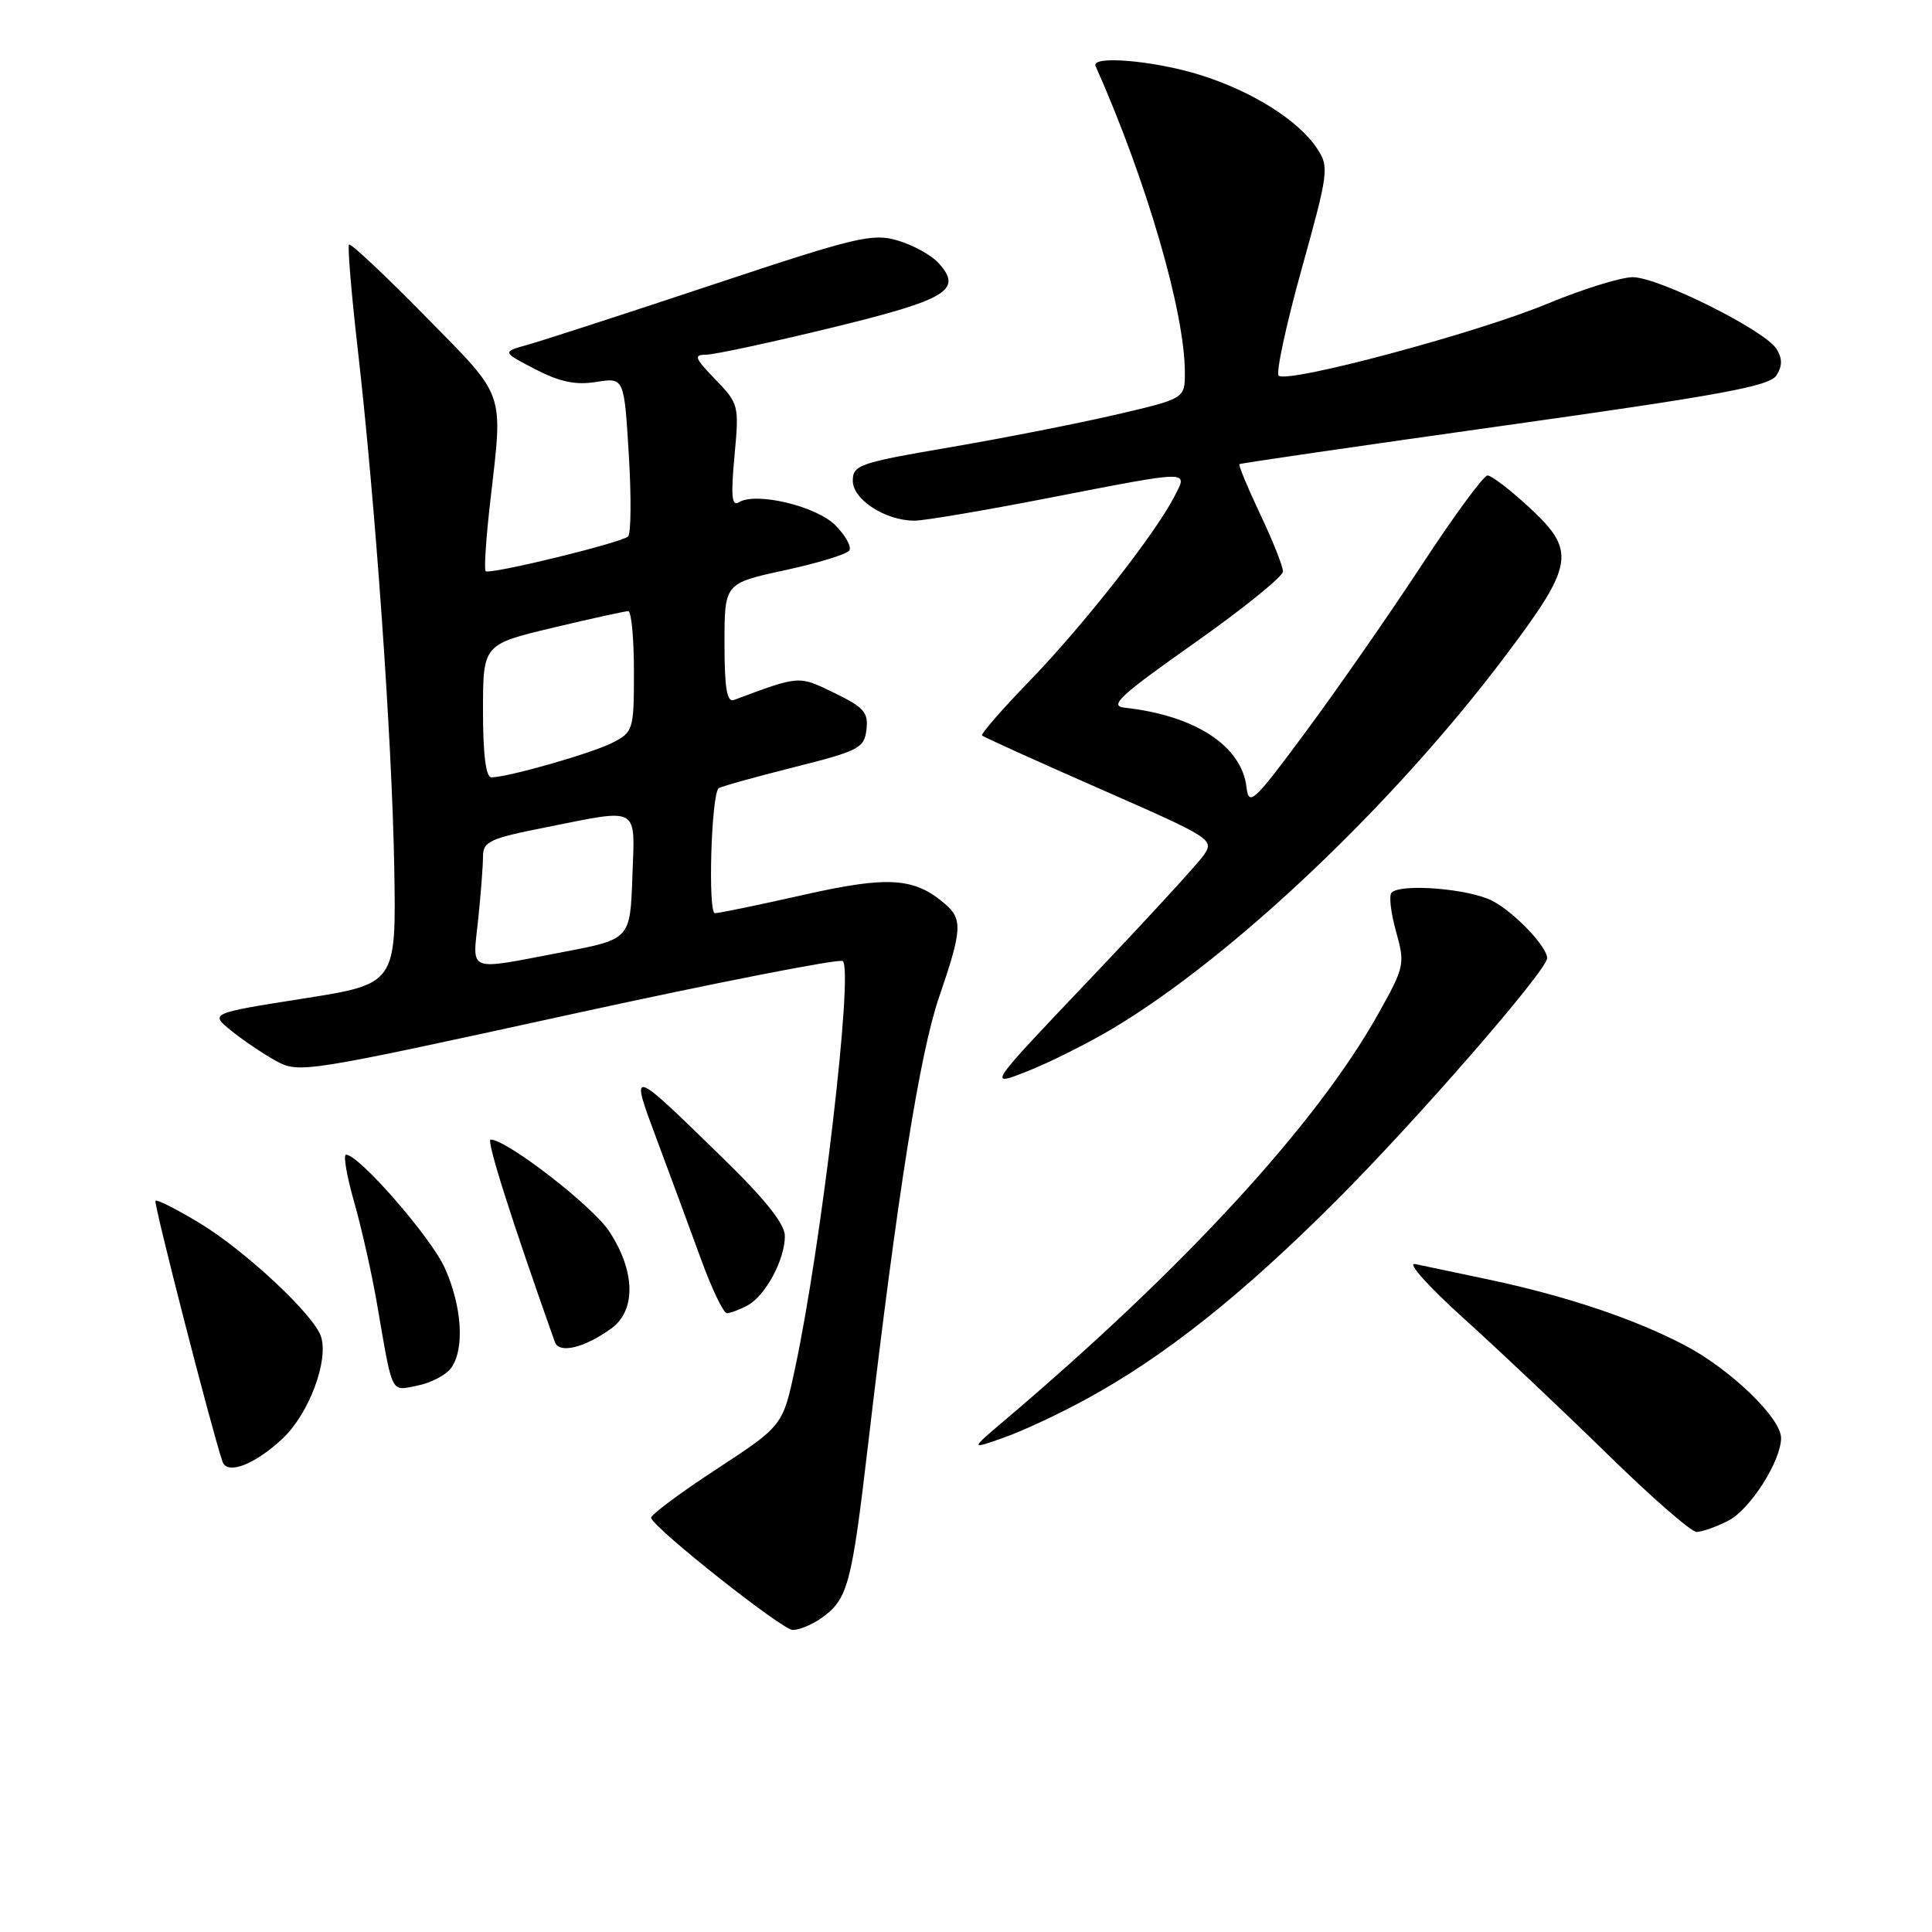 <?xml version="1.0" encoding="UTF-8" standalone="no"?>
<!DOCTYPE svg PUBLIC "-//W3C//DTD SVG 1.1//EN" "http://www.w3.org/Graphics/SVG/1.1/DTD/svg11.dtd" >
<svg xmlns="http://www.w3.org/2000/svg" xmlns:xlink="http://www.w3.org/1999/xlink" version="1.1" viewBox="0 0 256 256">
 <g >
 <path fill="currentColor"
d=" M 108.77 214.45 C 112.35 211.94 112.83 210.15 115.03 191.37 C 118.95 157.98 121.87 139.59 124.45 132.07 C 127.47 123.28 127.57 121.80 125.25 119.80 C 121.16 116.26 117.70 116.04 106.45 118.58 C 100.56 119.91 95.28 121.00 94.73 121.00 C 93.79 121.00 94.24 105.43 95.21 104.46 C 95.42 104.25 99.85 103.01 105.05 101.70 C 113.81 99.50 114.52 99.14 114.81 96.68 C 115.08 94.41 114.48 93.72 110.56 91.82 C 105.78 89.50 106.02 89.48 97.25 92.75 C 96.32 93.10 96.00 91.20 96.00 85.25 C 96.00 77.29 96.00 77.29 103.99 75.56 C 108.39 74.61 112.24 73.43 112.55 72.93 C 112.85 72.43 112.01 70.92 110.68 69.59 C 108.14 67.05 100.17 65.16 97.91 66.55 C 96.96 67.14 96.83 65.75 97.32 60.44 C 97.95 53.70 97.90 53.50 94.79 50.28 C 92.05 47.45 91.88 47.00 93.55 47.00 C 94.62 47.00 102.10 45.39 110.17 43.43 C 125.56 39.68 127.61 38.44 124.36 34.85 C 123.43 33.82 121.02 32.49 118.99 31.88 C 115.62 30.87 113.56 31.36 94.41 37.73 C 82.91 41.56 71.92 45.12 70.00 45.66 C 66.50 46.63 66.50 46.63 70.91 48.92 C 74.18 50.61 76.27 51.05 79.01 50.61 C 82.70 50.02 82.70 50.02 83.32 60.24 C 83.66 65.86 83.62 70.74 83.22 71.09 C 82.24 71.95 64.85 76.18 64.35 75.68 C 64.13 75.46 64.40 71.28 64.97 66.39 C 66.66 51.55 67.13 52.87 56.32 41.87 C 51.00 36.45 46.47 32.20 46.25 32.41 C 46.04 32.63 46.55 38.81 47.39 46.15 C 49.75 66.75 51.94 97.88 52.24 114.94 C 52.50 130.38 52.50 130.38 40.15 132.32 C 27.80 134.27 27.80 134.27 30.65 136.58 C 32.22 137.85 34.89 139.65 36.58 140.58 C 39.60 142.24 40.41 142.11 75.34 134.47 C 94.95 130.18 111.31 126.98 111.68 127.35 C 113.09 128.75 108.85 164.89 105.37 181.21 C 103.73 188.92 103.73 188.92 94.88 194.71 C 90.02 197.89 86.14 200.79 86.27 201.14 C 86.82 202.66 103.64 215.96 105.03 215.98 C 105.87 215.99 107.55 215.30 108.77 214.45 Z  M 229.04 201.48 C 231.92 199.99 236.00 193.58 236.00 190.54 C 236.00 187.90 229.29 181.43 223.27 178.27 C 216.49 174.72 207.44 171.69 197.00 169.49 C 192.88 168.62 188.60 167.72 187.50 167.49 C 186.39 167.26 189.29 170.49 194.00 174.74 C 198.68 178.96 207.22 187.04 213.00 192.69 C 218.78 198.35 224.08 202.98 224.80 202.99 C 225.51 202.99 227.42 202.32 229.04 201.48 Z  M 37.47 190.59 C 40.93 187.33 43.56 180.33 42.54 177.11 C 41.63 174.26 32.55 165.76 26.49 162.09 C 23.44 160.24 20.79 158.90 20.60 159.11 C 20.33 159.43 28.04 189.46 29.48 193.67 C 30.10 195.49 33.79 194.06 37.47 190.59 Z  M 143.99 185.36 C 154.31 179.73 164.60 171.56 177.07 159.08 C 187.79 148.36 205.00 128.57 205.00 126.96 C 205.00 125.43 200.64 120.86 197.73 119.36 C 194.64 117.76 185.63 117.03 184.39 118.28 C 184.02 118.64 184.29 120.96 184.98 123.42 C 186.19 127.75 186.12 128.10 182.62 134.35 C 174.44 148.97 156.89 168.06 133.03 188.28 C 128.56 192.07 128.56 192.07 133.02 190.49 C 135.48 189.63 140.41 187.32 143.99 185.36 Z  M 59.75 181.30 C 61.59 178.83 61.24 173.12 58.93 168.00 C 57.08 163.91 47.57 153.00 45.85 153.00 C 45.46 153.00 45.94 155.81 46.92 159.25 C 47.90 162.69 49.24 168.65 49.91 172.50 C 52.08 185.08 51.71 184.31 55.30 183.60 C 57.06 183.26 59.06 182.22 59.75 181.30 Z  M 81.00 176.03 C 84.31 173.64 84.19 168.40 80.71 163.14 C 78.47 159.76 67.14 151.00 65.01 151.00 C 64.40 151.00 67.77 161.63 73.52 177.82 C 74.09 179.41 77.41 178.62 81.00 176.03 Z  M 99.06 172.97 C 101.42 171.71 104.00 166.91 104.00 163.78 C 104.00 162.19 101.41 158.93 95.75 153.42 C 83.34 141.32 83.43 141.34 87.07 151.10 C 88.80 155.72 91.39 162.76 92.85 166.75 C 94.30 170.74 95.86 174.00 96.31 174.00 C 96.76 174.00 98.00 173.54 99.06 172.97 Z  M 147.50 136.25 C 163.42 126.72 184.68 106.54 199.41 86.99 C 208.65 74.73 208.91 73.02 202.52 67.13 C 200.06 64.86 197.62 63.00 197.11 63.00 C 196.59 63.00 192.70 68.29 188.47 74.75 C 184.23 81.21 177.33 91.14 173.13 96.82 C 166.12 106.30 165.47 106.91 165.17 104.32 C 164.53 98.82 158.36 94.80 149.00 93.77 C 146.91 93.54 148.41 92.15 158.25 85.22 C 164.71 80.66 170.00 76.39 170.00 75.72 C 170.00 75.05 168.64 71.62 166.97 68.11 C 165.31 64.59 164.07 61.62 164.23 61.50 C 164.38 61.38 180.20 59.08 199.40 56.38 C 228.02 52.36 234.49 51.17 235.39 49.74 C 236.18 48.49 236.18 47.51 235.41 46.25 C 233.89 43.78 219.76 36.72 216.34 36.73 C 214.78 36.73 209.68 38.32 205.00 40.26 C 195.64 44.15 170.53 50.86 169.43 49.77 C 169.05 49.39 170.42 43.04 172.47 35.66 C 176.03 22.88 176.13 22.12 174.55 19.72 C 172.09 15.96 165.92 12.08 158.99 9.92 C 152.87 8.02 144.53 7.31 145.17 8.75 C 151.93 23.96 157.00 41.37 157.00 49.37 C 157.00 52.82 157.00 52.82 147.75 54.97 C 142.66 56.15 132.76 58.09 125.75 59.29 C 113.86 61.32 113.00 61.62 113.00 63.71 C 113.00 66.20 117.35 69.01 121.20 68.99 C 122.47 68.99 130.44 67.64 138.91 65.99 C 158.21 62.25 157.44 62.25 155.55 65.90 C 153.00 70.83 143.51 82.91 136.48 90.17 C 132.79 93.98 129.93 97.26 130.13 97.46 C 130.33 97.66 137.35 100.84 145.73 104.52 C 160.68 111.08 160.94 111.25 159.47 113.36 C 158.64 114.53 151.86 121.92 144.39 129.77 C 130.81 144.05 130.81 144.05 136.15 141.94 C 139.09 140.78 144.20 138.22 147.50 136.25 Z  M 63.36 121.85 C 63.71 118.47 64.00 114.71 64.00 113.49 C 64.00 111.51 64.89 111.10 72.25 109.64 C 84.93 107.12 84.13 106.66 83.79 116.23 C 83.50 124.46 83.50 124.46 74.50 126.17 C 61.68 128.61 62.61 128.97 63.36 121.85 Z  M 64.00 94.20 C 64.00 85.39 64.00 85.39 73.25 83.18 C 78.34 81.96 82.84 80.98 83.25 80.98 C 83.66 80.99 84.00 84.59 84.00 88.97 C 84.00 96.69 83.91 96.99 81.21 98.39 C 78.48 99.80 67.31 103.00 65.11 103.00 C 64.38 103.00 64.00 99.96 64.00 94.20 Z "/>
</g>
</svg>